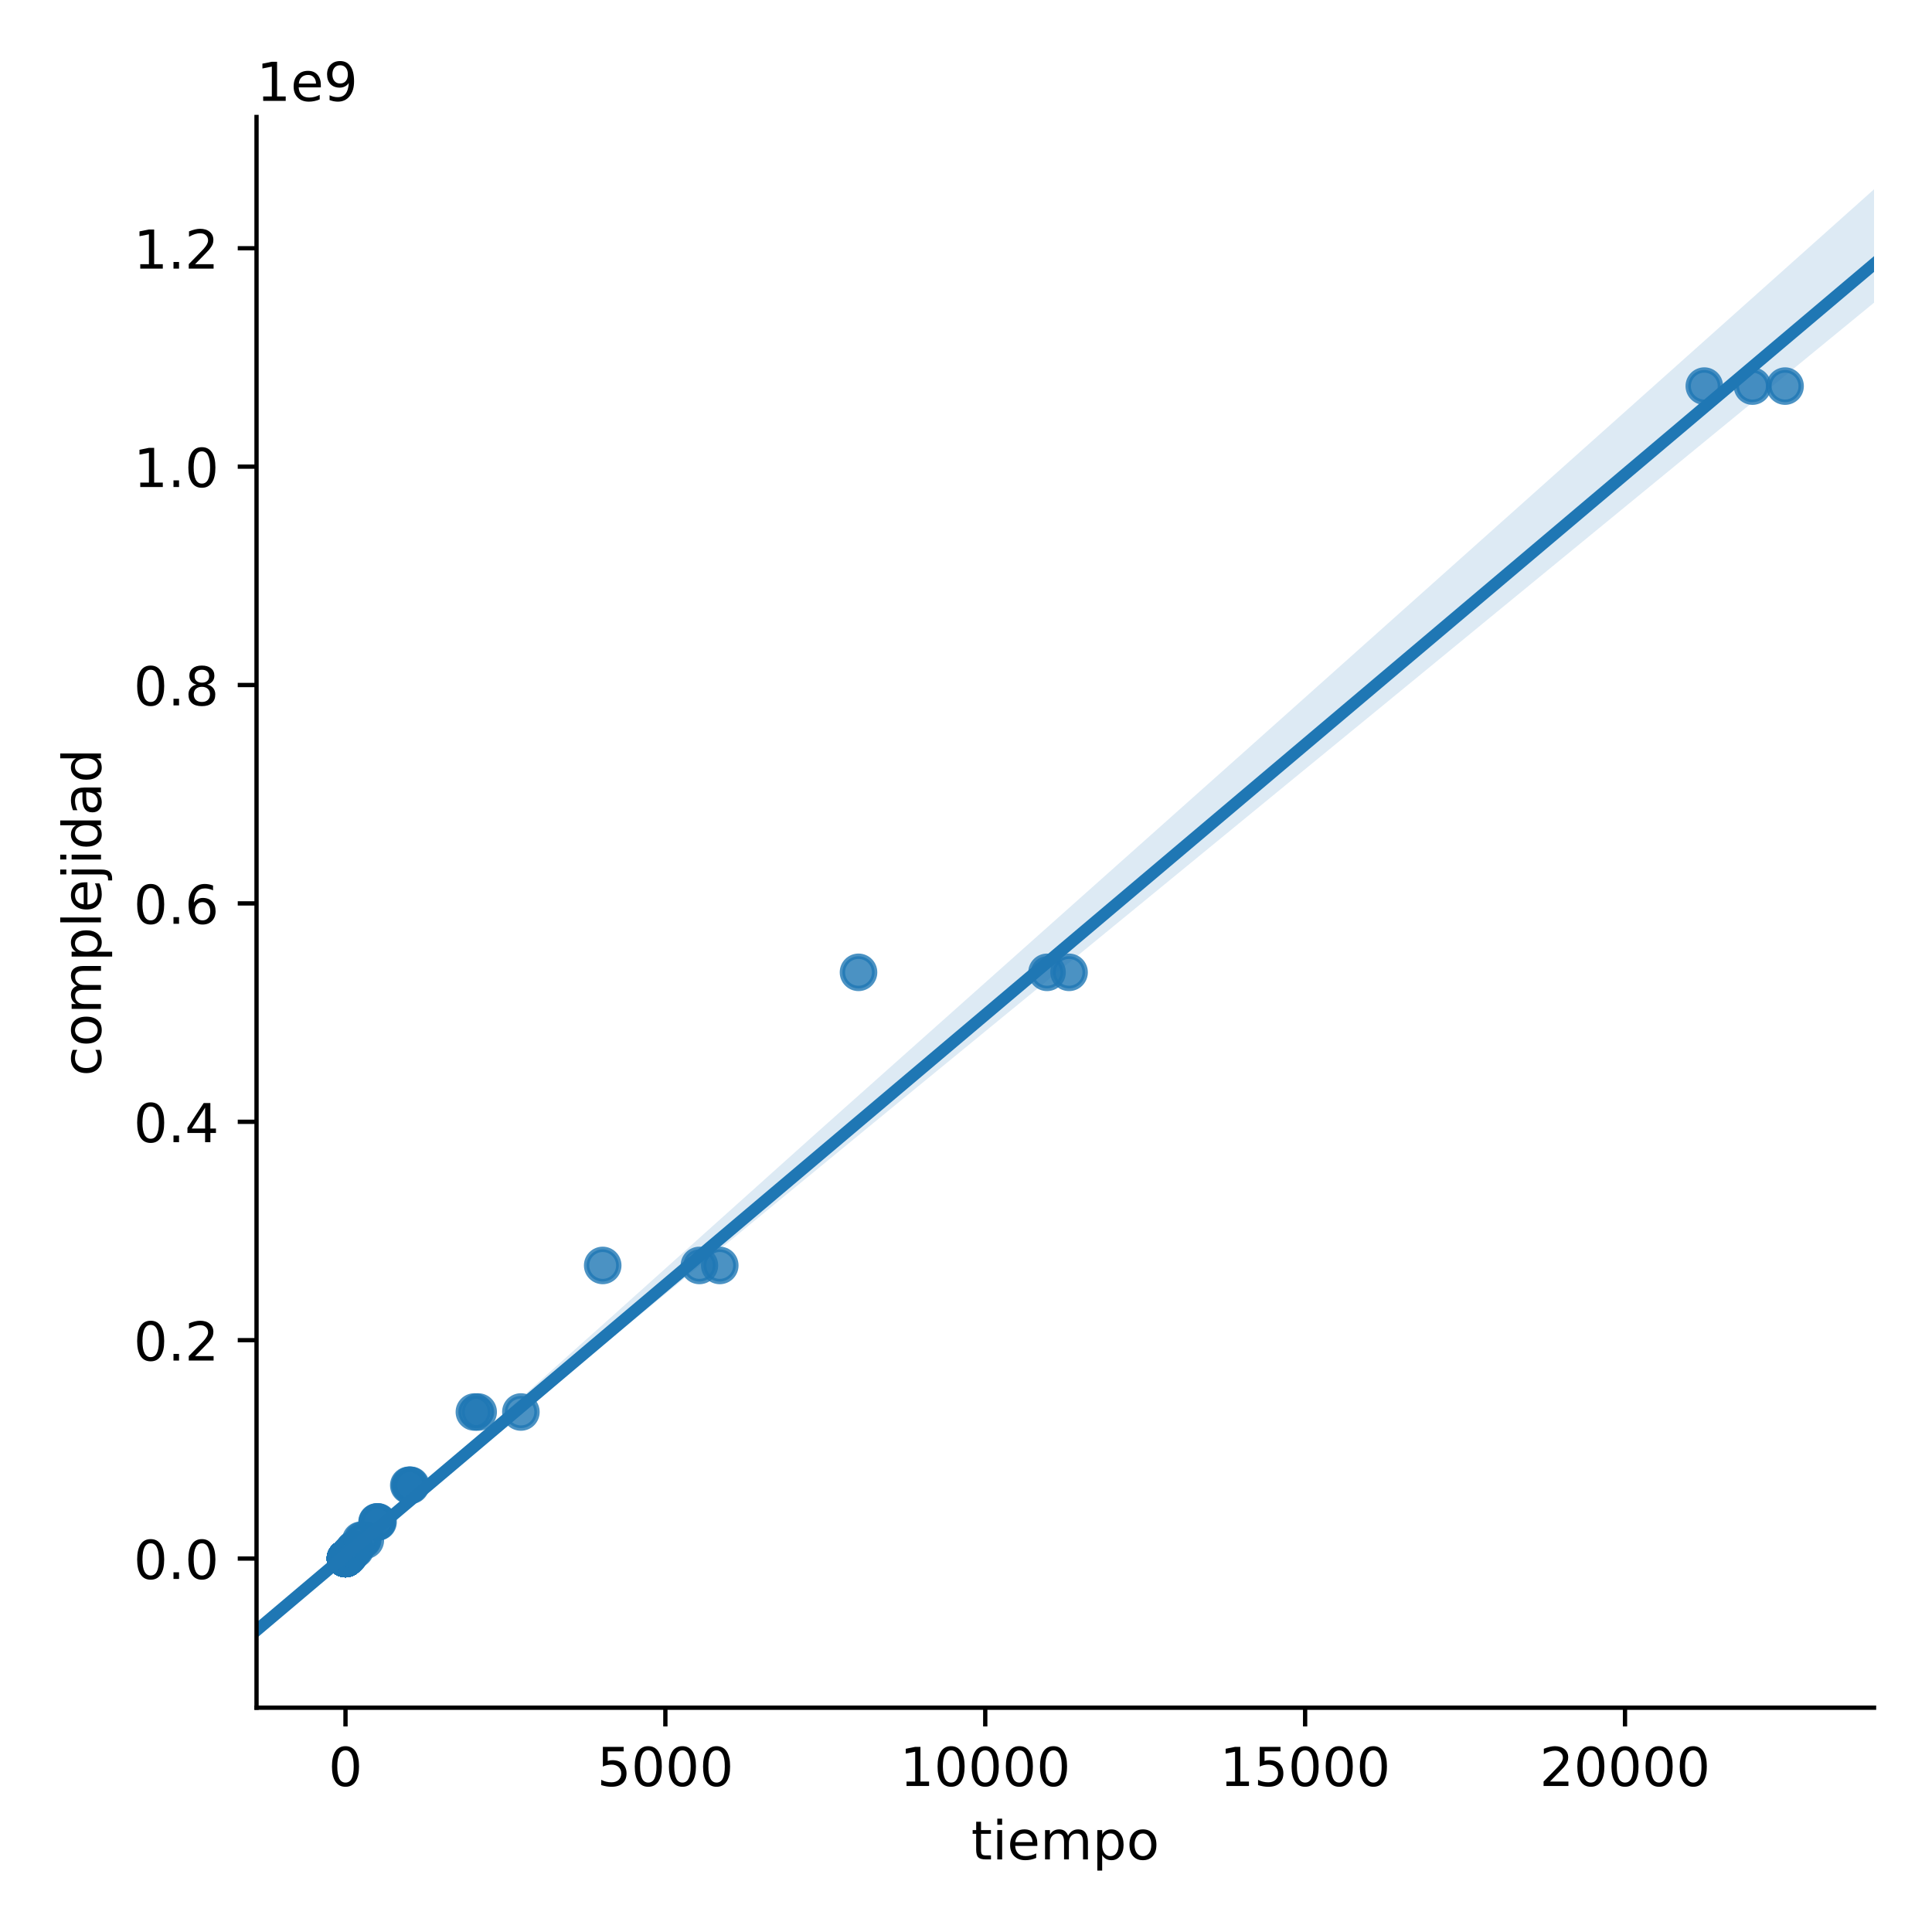 <?xml version="1.0" encoding="utf-8" standalone="no"?>
<!DOCTYPE svg PUBLIC "-//W3C//DTD SVG 1.1//EN"
  "http://www.w3.org/Graphics/SVG/1.1/DTD/svg11.dtd">
<!-- Created with matplotlib (https://matplotlib.org/) -->
<svg height="360pt" version="1.1" viewBox="0 0 360 360" width="360pt" xmlns="http://www.w3.org/2000/svg" xmlns:xlink="http://www.w3.org/1999/xlink">
 <defs>
  <style type="text/css">
*{stroke-linecap:butt;stroke-linejoin:round;white-space:pre;}
  </style>
 </defs>
 <g id="figure_1">
  <g id="patch_1">
   <path d="M 0 360 
L 360 360 
L 360 0 
L 0 0 
z
" style="fill:#ffffff;"/>
  </g>
  <g id="axes_1">
   <g id="patch_2">
    <path d="M 47.8 318.2 
L 349.2 318.2 
L 349.2 21.8 
L 47.8 21.8 
z
" style="fill:#ffffff;"/>
   </g>
   <g id="PathCollection_1">
    <defs>
     <path d="M 0 3 
C 0.796 3 1.559 2.684 2.121 2.121 
C 2.684 1.559 3 0.796 3 0 
C 3 -0.796 2.684 -1.559 2.121 -2.121 
C 1.559 -2.684 0.796 -3 0 -3 
C -0.796 -3 -1.559 -2.684 -2.121 -2.121 
C -2.684 -1.559 -3 -0.796 -3 0 
C -3 0.796 -2.684 1.559 -2.121 2.121 
C -1.559 2.684 -0.796 3 0 3 
z
" id="mc6c839e5ef" style="stroke:#1f77b4;stroke-opacity:0.8;"/>
    </defs>
    <g clip-path="url(#p8200c752c1)">
     <use style="fill:#1f77b4;fill-opacity:0.8;stroke:#1f77b4;stroke-opacity:0.8;" x="64.378" xlink:href="#mc6c839e5ef" y="290.415"/>
     <use style="fill:#1f77b4;fill-opacity:0.8;stroke:#1f77b4;stroke-opacity:0.8;" x="64.378" xlink:href="#mc6c839e5ef" y="290.415"/>
     <use style="fill:#1f77b4;fill-opacity:0.8;stroke:#1f77b4;stroke-opacity:0.8;" x="64.378" xlink:href="#mc6c839e5ef" y="290.415"/>
     <use style="fill:#1f77b4;fill-opacity:0.8;stroke:#1f77b4;stroke-opacity:0.8;" x="64.378" xlink:href="#mc6c839e5ef" y="290.415"/>
     <use style="fill:#1f77b4;fill-opacity:0.8;stroke:#1f77b4;stroke-opacity:0.8;" x="64.378" xlink:href="#mc6c839e5ef" y="290.415"/>
     <use style="fill:#1f77b4;fill-opacity:0.8;stroke:#1f77b4;stroke-opacity:0.8;" x="64.378" xlink:href="#mc6c839e5ef" y="290.415"/>
     <use style="fill:#1f77b4;fill-opacity:0.8;stroke:#1f77b4;stroke-opacity:0.8;" x="64.378" xlink:href="#mc6c839e5ef" y="290.415"/>
     <use style="fill:#1f77b4;fill-opacity:0.8;stroke:#1f77b4;stroke-opacity:0.8;" x="64.378" xlink:href="#mc6c839e5ef" y="290.415"/>
     <use style="fill:#1f77b4;fill-opacity:0.8;stroke:#1f77b4;stroke-opacity:0.8;" x="64.378" xlink:href="#mc6c839e5ef" y="290.415"/>
     <use style="fill:#1f77b4;fill-opacity:0.8;stroke:#1f77b4;stroke-opacity:0.8;" x="64.378" xlink:href="#mc6c839e5ef" y="290.415"/>
     <use style="fill:#1f77b4;fill-opacity:0.8;stroke:#1f77b4;stroke-opacity:0.8;" x="64.379" xlink:href="#mc6c839e5ef" y="290.415"/>
     <use style="fill:#1f77b4;fill-opacity:0.8;stroke:#1f77b4;stroke-opacity:0.8;" x="64.379" xlink:href="#mc6c839e5ef" y="290.414"/>
     <use style="fill:#1f77b4;fill-opacity:0.8;stroke:#1f77b4;stroke-opacity:0.8;" x="64.381" xlink:href="#mc6c839e5ef" y="290.414"/>
     <use style="fill:#1f77b4;fill-opacity:0.8;stroke:#1f77b4;stroke-opacity:0.8;" x="64.384" xlink:href="#mc6c839e5ef" y="290.412"/>
     <use style="fill:#1f77b4;fill-opacity:0.8;stroke:#1f77b4;stroke-opacity:0.8;" x="64.391" xlink:href="#mc6c839e5ef" y="290.409"/>
     <use style="fill:#1f77b4;fill-opacity:0.8;stroke:#1f77b4;stroke-opacity:0.8;" x="64.399" xlink:href="#mc6c839e5ef" y="290.402"/>
     <use style="fill:#1f77b4;fill-opacity:0.8;stroke:#1f77b4;stroke-opacity:0.8;" x="64.422" xlink:href="#mc6c839e5ef" y="290.389"/>
     <use style="fill:#1f77b4;fill-opacity:0.8;stroke:#1f77b4;stroke-opacity:0.8;" x="64.46" xlink:href="#mc6c839e5ef" y="290.362"/>
     <use style="fill:#1f77b4;fill-opacity:0.8;stroke:#1f77b4;stroke-opacity:0.8;" x="64.531" xlink:href="#mc6c839e5ef" y="290.309"/>
     <use style="fill:#1f77b4;fill-opacity:0.8;stroke:#1f77b4;stroke-opacity:0.8;" x="64.642" xlink:href="#mc6c839e5ef" y="290.202"/>
     <use style="fill:#1f77b4;fill-opacity:0.8;stroke:#1f77b4;stroke-opacity:0.8;" x="64.859" xlink:href="#mc6c839e5ef" y="289.989"/>
     <use style="fill:#1f77b4;fill-opacity:0.8;stroke:#1f77b4;stroke-opacity:0.8;" x="65.292" xlink:href="#mc6c839e5ef" y="289.562"/>
     <use style="fill:#1f77b4;fill-opacity:0.8;stroke:#1f77b4;stroke-opacity:0.8;" x="66.208" xlink:href="#mc6c839e5ef" y="288.708"/>
     <use style="fill:#1f77b4;fill-opacity:0.8;stroke:#1f77b4;stroke-opacity:0.8;" x="68.076" xlink:href="#mc6c839e5ef" y="287.002"/>
     <use style="fill:#1f77b4;fill-opacity:0.8;stroke:#1f77b4;stroke-opacity:0.8;" x="70.252" xlink:href="#mc6c839e5ef" y="283.588"/>
     <use style="fill:#1f77b4;fill-opacity:0.8;stroke:#1f77b4;stroke-opacity:0.8;" x="76.372" xlink:href="#mc6c839e5ef" y="276.761"/>
     <use style="fill:#1f77b4;fill-opacity:0.8;stroke:#1f77b4;stroke-opacity:0.8;" x="89.1" xlink:href="#mc6c839e5ef" y="263.106"/>
     <use style="fill:#1f77b4;fill-opacity:0.8;stroke:#1f77b4;stroke-opacity:0.8;" x="134.117" xlink:href="#mc6c839e5ef" y="235.798"/>
     <use style="fill:#1f77b4;fill-opacity:0.8;stroke:#1f77b4;stroke-opacity:0.8;" x="199.205" xlink:href="#mc6c839e5ef" y="181.18"/>
     <use style="fill:#1f77b4;fill-opacity:0.8;stroke:#1f77b4;stroke-opacity:0.8;" x="326.552" xlink:href="#mc6c839e5ef" y="71.945"/>
     <use style="fill:#1f77b4;fill-opacity:0.8;stroke:#1f77b4;stroke-opacity:0.8;" x="64.378" xlink:href="#mc6c839e5ef" y="290.415"/>
     <use style="fill:#1f77b4;fill-opacity:0.8;stroke:#1f77b4;stroke-opacity:0.8;" x="64.378" xlink:href="#mc6c839e5ef" y="290.415"/>
     <use style="fill:#1f77b4;fill-opacity:0.8;stroke:#1f77b4;stroke-opacity:0.8;" x="64.378" xlink:href="#mc6c839e5ef" y="290.415"/>
     <use style="fill:#1f77b4;fill-opacity:0.8;stroke:#1f77b4;stroke-opacity:0.8;" x="64.378" xlink:href="#mc6c839e5ef" y="290.415"/>
     <use style="fill:#1f77b4;fill-opacity:0.8;stroke:#1f77b4;stroke-opacity:0.8;" x="64.378" xlink:href="#mc6c839e5ef" y="290.415"/>
     <use style="fill:#1f77b4;fill-opacity:0.8;stroke:#1f77b4;stroke-opacity:0.8;" x="64.378" xlink:href="#mc6c839e5ef" y="290.415"/>
     <use style="fill:#1f77b4;fill-opacity:0.8;stroke:#1f77b4;stroke-opacity:0.8;" x="64.378" xlink:href="#mc6c839e5ef" y="290.415"/>
     <use style="fill:#1f77b4;fill-opacity:0.8;stroke:#1f77b4;stroke-opacity:0.8;" x="64.378" xlink:href="#mc6c839e5ef" y="290.415"/>
     <use style="fill:#1f77b4;fill-opacity:0.8;stroke:#1f77b4;stroke-opacity:0.8;" x="64.378" xlink:href="#mc6c839e5ef" y="290.415"/>
     <use style="fill:#1f77b4;fill-opacity:0.8;stroke:#1f77b4;stroke-opacity:0.8;" x="64.378" xlink:href="#mc6c839e5ef" y="290.415"/>
     <use style="fill:#1f77b4;fill-opacity:0.8;stroke:#1f77b4;stroke-opacity:0.8;" x="64.378" xlink:href="#mc6c839e5ef" y="290.415"/>
     <use style="fill:#1f77b4;fill-opacity:0.8;stroke:#1f77b4;stroke-opacity:0.8;" x="64.379" xlink:href="#mc6c839e5ef" y="290.414"/>
     <use style="fill:#1f77b4;fill-opacity:0.8;stroke:#1f77b4;stroke-opacity:0.8;" x="64.381" xlink:href="#mc6c839e5ef" y="290.414"/>
     <use style="fill:#1f77b4;fill-opacity:0.8;stroke:#1f77b4;stroke-opacity:0.8;" x="64.382" xlink:href="#mc6c839e5ef" y="290.412"/>
     <use style="fill:#1f77b4;fill-opacity:0.8;stroke:#1f77b4;stroke-opacity:0.8;" x="64.389" xlink:href="#mc6c839e5ef" y="290.409"/>
     <use style="fill:#1f77b4;fill-opacity:0.8;stroke:#1f77b4;stroke-opacity:0.8;" x="64.399" xlink:href="#mc6c839e5ef" y="290.402"/>
     <use style="fill:#1f77b4;fill-opacity:0.8;stroke:#1f77b4;stroke-opacity:0.8;" x="64.422" xlink:href="#mc6c839e5ef" y="290.389"/>
     <use style="fill:#1f77b4;fill-opacity:0.8;stroke:#1f77b4;stroke-opacity:0.8;" x="64.459" xlink:href="#mc6c839e5ef" y="290.362"/>
     <use style="fill:#1f77b4;fill-opacity:0.8;stroke:#1f77b4;stroke-opacity:0.8;" x="64.55" xlink:href="#mc6c839e5ef" y="290.309"/>
     <use style="fill:#1f77b4;fill-opacity:0.8;stroke:#1f77b4;stroke-opacity:0.8;" x="64.631" xlink:href="#mc6c839e5ef" y="290.202"/>
     <use style="fill:#1f77b4;fill-opacity:0.8;stroke:#1f77b4;stroke-opacity:0.8;" x="64.932" xlink:href="#mc6c839e5ef" y="289.989"/>
     <use style="fill:#1f77b4;fill-opacity:0.8;stroke:#1f77b4;stroke-opacity:0.8;" x="65.243" xlink:href="#mc6c839e5ef" y="289.562"/>
     <use style="fill:#1f77b4;fill-opacity:0.8;stroke:#1f77b4;stroke-opacity:0.8;" x="65.944" xlink:href="#mc6c839e5ef" y="288.708"/>
     <use style="fill:#1f77b4;fill-opacity:0.8;stroke:#1f77b4;stroke-opacity:0.8;" x="67.22" xlink:href="#mc6c839e5ef" y="287.002"/>
     <use style="fill:#1f77b4;fill-opacity:0.8;stroke:#1f77b4;stroke-opacity:0.8;" x="70.308" xlink:href="#mc6c839e5ef" y="283.588"/>
     <use style="fill:#1f77b4;fill-opacity:0.8;stroke:#1f77b4;stroke-opacity:0.8;" x="76.538" xlink:href="#mc6c839e5ef" y="276.761"/>
     <use style="fill:#1f77b4;fill-opacity:0.8;stroke:#1f77b4;stroke-opacity:0.8;" x="97.061" xlink:href="#mc6c839e5ef" y="263.106"/>
     <use style="fill:#1f77b4;fill-opacity:0.8;stroke:#1f77b4;stroke-opacity:0.8;" x="130.324" xlink:href="#mc6c839e5ef" y="235.798"/>
     <use style="fill:#1f77b4;fill-opacity:0.8;stroke:#1f77b4;stroke-opacity:0.8;" x="195.1" xlink:href="#mc6c839e5ef" y="181.18"/>
     <use style="fill:#1f77b4;fill-opacity:0.8;stroke:#1f77b4;stroke-opacity:0.8;" x="332.622" xlink:href="#mc6c839e5ef" y="71.945"/>
     <use style="fill:#1f77b4;fill-opacity:0.8;stroke:#1f77b4;stroke-opacity:0.8;" x="64.378" xlink:href="#mc6c839e5ef" y="290.415"/>
     <use style="fill:#1f77b4;fill-opacity:0.8;stroke:#1f77b4;stroke-opacity:0.8;" x="64.378" xlink:href="#mc6c839e5ef" y="290.415"/>
     <use style="fill:#1f77b4;fill-opacity:0.8;stroke:#1f77b4;stroke-opacity:0.8;" x="64.378" xlink:href="#mc6c839e5ef" y="290.415"/>
     <use style="fill:#1f77b4;fill-opacity:0.8;stroke:#1f77b4;stroke-opacity:0.8;" x="64.378" xlink:href="#mc6c839e5ef" y="290.415"/>
     <use style="fill:#1f77b4;fill-opacity:0.8;stroke:#1f77b4;stroke-opacity:0.8;" x="64.378" xlink:href="#mc6c839e5ef" y="290.415"/>
     <use style="fill:#1f77b4;fill-opacity:0.8;stroke:#1f77b4;stroke-opacity:0.8;" x="64.378" xlink:href="#mc6c839e5ef" y="290.415"/>
     <use style="fill:#1f77b4;fill-opacity:0.8;stroke:#1f77b4;stroke-opacity:0.8;" x="64.378" xlink:href="#mc6c839e5ef" y="290.415"/>
     <use style="fill:#1f77b4;fill-opacity:0.8;stroke:#1f77b4;stroke-opacity:0.8;" x="64.378" xlink:href="#mc6c839e5ef" y="290.415"/>
     <use style="fill:#1f77b4;fill-opacity:0.8;stroke:#1f77b4;stroke-opacity:0.8;" x="64.378" xlink:href="#mc6c839e5ef" y="290.415"/>
     <use style="fill:#1f77b4;fill-opacity:0.8;stroke:#1f77b4;stroke-opacity:0.8;" x="64.378" xlink:href="#mc6c839e5ef" y="290.415"/>
     <use style="fill:#1f77b4;fill-opacity:0.8;stroke:#1f77b4;stroke-opacity:0.8;" x="64.378" xlink:href="#mc6c839e5ef" y="290.415"/>
     <use style="fill:#1f77b4;fill-opacity:0.8;stroke:#1f77b4;stroke-opacity:0.8;" x="64.379" xlink:href="#mc6c839e5ef" y="290.414"/>
     <use style="fill:#1f77b4;fill-opacity:0.8;stroke:#1f77b4;stroke-opacity:0.8;" x="64.38" xlink:href="#mc6c839e5ef" y="290.414"/>
     <use style="fill:#1f77b4;fill-opacity:0.8;stroke:#1f77b4;stroke-opacity:0.8;" x="64.383" xlink:href="#mc6c839e5ef" y="290.412"/>
     <use style="fill:#1f77b4;fill-opacity:0.8;stroke:#1f77b4;stroke-opacity:0.8;" x="64.39" xlink:href="#mc6c839e5ef" y="290.409"/>
     <use style="fill:#1f77b4;fill-opacity:0.8;stroke:#1f77b4;stroke-opacity:0.8;" x="64.402" xlink:href="#mc6c839e5ef" y="290.402"/>
     <use style="fill:#1f77b4;fill-opacity:0.8;stroke:#1f77b4;stroke-opacity:0.8;" x="64.422" xlink:href="#mc6c839e5ef" y="290.389"/>
     <use style="fill:#1f77b4;fill-opacity:0.8;stroke:#1f77b4;stroke-opacity:0.8;" x="64.447" xlink:href="#mc6c839e5ef" y="290.362"/>
     <use style="fill:#1f77b4;fill-opacity:0.8;stroke:#1f77b4;stroke-opacity:0.8;" x="64.56" xlink:href="#mc6c839e5ef" y="290.309"/>
     <use style="fill:#1f77b4;fill-opacity:0.8;stroke:#1f77b4;stroke-opacity:0.8;" x="64.666" xlink:href="#mc6c839e5ef" y="290.202"/>
     <use style="fill:#1f77b4;fill-opacity:0.8;stroke:#1f77b4;stroke-opacity:0.8;" x="64.983" xlink:href="#mc6c839e5ef" y="289.989"/>
     <use style="fill:#1f77b4;fill-opacity:0.8;stroke:#1f77b4;stroke-opacity:0.8;" x="65.204" xlink:href="#mc6c839e5ef" y="289.562"/>
     <use style="fill:#1f77b4;fill-opacity:0.8;stroke:#1f77b4;stroke-opacity:0.8;" x="65.998" xlink:href="#mc6c839e5ef" y="288.708"/>
     <use style="fill:#1f77b4;fill-opacity:0.8;stroke:#1f77b4;stroke-opacity:0.8;" x="67.521" xlink:href="#mc6c839e5ef" y="287.002"/>
     <use style="fill:#1f77b4;fill-opacity:0.8;stroke:#1f77b4;stroke-opacity:0.8;" x="70.446" xlink:href="#mc6c839e5ef" y="283.588"/>
     <use style="fill:#1f77b4;fill-opacity:0.8;stroke:#1f77b4;stroke-opacity:0.8;" x="76.171" xlink:href="#mc6c839e5ef" y="276.761"/>
     <use style="fill:#1f77b4;fill-opacity:0.8;stroke:#1f77b4;stroke-opacity:0.8;" x="88.397" xlink:href="#mc6c839e5ef" y="263.106"/>
     <use style="fill:#1f77b4;fill-opacity:0.8;stroke:#1f77b4;stroke-opacity:0.8;" x="112.305" xlink:href="#mc6c839e5ef" y="235.798"/>
     <use style="fill:#1f77b4;fill-opacity:0.8;stroke:#1f77b4;stroke-opacity:0.8;" x="159.972" xlink:href="#mc6c839e5ef" y="181.18"/>
     <use style="fill:#1f77b4;fill-opacity:0.8;stroke:#1f77b4;stroke-opacity:0.8;" x="317.574" xlink:href="#mc6c839e5ef" y="71.945"/>
    </g>
   </g>
   <g id="PolyCollection_1">
    <path clip-path="url(#p8200c752c1)" d="M 47.8 303.286 
L 47.8 304.727 
L 50.844 302.033 
L 53.889 299.345 
L 56.933 296.652 
L 59.978 294.015 
L 63.022 291.391 
L 66.067 288.793 
L 69.111 286.26 
L 72.156 283.743 
L 75.2 281.221 
L 78.244 278.706 
L 81.289 276.192 
L 84.333 273.683 
L 87.378 271.172 
L 90.422 268.664 
L 93.467 266.17 
L 96.511 263.667 
L 99.556 261.152 
L 102.6 258.651 
L 105.644 256.147 
L 108.689 253.655 
L 111.733 251.164 
L 114.778 248.671 
L 117.822 246.17 
L 120.867 243.672 
L 123.911 241.168 
L 126.956 238.667 
L 130 236.169 
L 133.044 233.671 
L 136.089 231.169 
L 139.133 228.667 
L 142.178 226.163 
L 145.222 223.66 
L 148.267 221.159 
L 151.311 218.658 
L 154.356 216.157 
L 157.4 213.656 
L 160.444 211.155 
L 163.489 208.654 
L 166.533 206.153 
L 169.578 203.656 
L 172.622 201.162 
L 175.667 198.667 
L 178.711 196.172 
L 181.756 193.678 
L 184.8 191.183 
L 187.844 188.688 
L 190.889 186.193 
L 193.933 183.699 
L 196.978 181.204 
L 200.022 178.709 
L 203.067 176.215 
L 206.111 173.72 
L 209.156 171.225 
L 212.2 168.731 
L 215.244 166.236 
L 218.289 163.74 
L 221.333 161.243 
L 224.378 158.747 
L 227.422 156.251 
L 230.467 153.755 
L 233.511 151.259 
L 236.556 148.762 
L 239.6 146.266 
L 242.644 143.771 
L 245.689 141.278 
L 248.733 138.785 
L 251.778 136.291 
L 254.822 133.798 
L 257.867 131.304 
L 260.911 128.806 
L 263.956 126.308 
L 267 123.81 
L 270.044 121.312 
L 273.089 118.814 
L 276.133 116.315 
L 279.178 113.817 
L 282.222 111.319 
L 285.267 108.823 
L 288.311 106.327 
L 291.356 103.83 
L 294.4 101.334 
L 297.444 98.838 
L 300.489 96.342 
L 303.533 93.846 
L 306.578 91.349 
L 309.622 88.853 
L 312.667 86.357 
L 315.711 83.861 
L 318.756 81.364 
L 321.8 78.868 
L 324.844 76.372 
L 327.889 73.876 
L 330.933 71.38 
L 333.978 68.883 
L 337.022 66.387 
L 340.067 63.891 
L 343.111 61.395 
L 346.156 58.898 
L 349.2 56.402 
L 349.2 35.273 
L 349.2 35.273 
L 346.156 37.992 
L 343.111 40.711 
L 340.067 43.43 
L 337.022 46.149 
L 333.978 48.868 
L 330.933 51.587 
L 327.889 54.306 
L 324.844 57.025 
L 321.8 59.744 
L 318.756 62.463 
L 315.711 65.182 
L 312.667 67.901 
L 309.622 70.62 
L 306.578 73.339 
L 303.533 76.058 
L 300.489 78.777 
L 297.444 81.496 
L 294.4 84.215 
L 291.356 86.934 
L 288.311 89.653 
L 285.267 92.372 
L 282.222 95.091 
L 279.178 97.81 
L 276.133 100.529 
L 273.089 103.248 
L 270.044 105.967 
L 267 108.686 
L 263.956 111.405 
L 260.911 114.124 
L 257.867 116.843 
L 254.822 119.562 
L 251.778 122.281 
L 248.733 125 
L 245.689 127.719 
L 242.644 130.438 
L 239.6 133.157 
L 236.556 135.876 
L 233.511 138.595 
L 230.467 141.314 
L 227.422 144.027 
L 224.378 146.74 
L 221.333 149.452 
L 218.289 152.165 
L 215.244 154.878 
L 212.2 157.591 
L 209.156 160.304 
L 206.111 163.017 
L 203.067 165.73 
L 200.022 168.443 
L 196.978 171.156 
L 193.933 173.868 
L 190.889 176.581 
L 187.844 179.294 
L 184.8 182.007 
L 181.756 184.72 
L 178.711 187.433 
L 175.667 190.146 
L 172.622 192.859 
L 169.578 195.572 
L 166.533 198.284 
L 163.489 200.997 
L 160.444 203.71 
L 157.4 206.423 
L 154.356 209.136 
L 151.311 211.849 
L 148.267 214.578 
L 145.222 217.31 
L 142.178 220.041 
L 139.133 222.773 
L 136.089 225.504 
L 133.044 228.236 
L 130 230.968 
L 126.956 233.7 
L 123.911 236.432 
L 120.867 239.164 
L 117.822 241.896 
L 114.778 244.628 
L 111.733 247.359 
L 108.689 250.07 
L 105.644 252.797 
L 102.6 255.533 
L 99.556 258.272 
L 96.511 260.987 
L 93.467 263.682 
L 90.422 266.404 
L 87.378 269.081 
L 84.333 271.795 
L 81.289 274.474 
L 78.244 277.195 
L 75.2 279.892 
L 72.156 282.602 
L 69.111 285.25 
L 66.067 287.867 
L 63.022 290.474 
L 59.978 293.053 
L 56.933 295.626 
L 53.889 298.176 
L 50.844 300.722 
L 47.8 303.286 
z
" style="fill:#1f77b4;fill-opacity:0.15;"/>
   </g>
   <g id="matplotlib.axis_1">
    <g id="xtick_1">
     <g id="line2d_1">
      <defs>
       <path d="M 0 0 
L 0 3.5 
" id="ma0f076559c" style="stroke:#000000;stroke-width:0.8;"/>
      </defs>
      <g>
       <use style="stroke:#000000;stroke-width:0.8;" x="64.378" xlink:href="#ma0f076559c" y="318.2"/>
      </g>
     </g>
     <g id="text_1">
      <!-- 0 -->
      <defs>
       <path d="M 31.781 66.406 
Q 24.172 66.406 20.328 58.906 
Q 16.5 51.422 16.5 36.375 
Q 16.5 21.391 20.328 13.891 
Q 24.172 6.391 31.781 6.391 
Q 39.453 6.391 43.281 13.891 
Q 47.125 21.391 47.125 36.375 
Q 47.125 51.422 43.281 58.906 
Q 39.453 66.406 31.781 66.406 
z
M 31.781 74.219 
Q 44.047 74.219 50.516 64.516 
Q 56.984 54.828 56.984 36.375 
Q 56.984 17.969 50.516 8.266 
Q 44.047 -1.422 31.781 -1.422 
Q 19.531 -1.422 13.062 8.266 
Q 6.594 17.969 6.594 36.375 
Q 6.594 54.828 13.062 64.516 
Q 19.531 74.219 31.781 74.219 
z
" id="DejaVuSans-48"/>
      </defs>
      <g transform="translate(61.197 332.798)scale(0.1 -0.1)">
       <use xlink:href="#DejaVuSans-48"/>
      </g>
     </g>
    </g>
    <g id="xtick_2">
     <g id="line2d_2">
      <g>
       <use style="stroke:#000000;stroke-width:0.8;" x="123.982" xlink:href="#ma0f076559c" y="318.2"/>
      </g>
     </g>
     <g id="text_2">
      <!-- 5000 -->
      <defs>
       <path d="M 10.797 72.906 
L 49.516 72.906 
L 49.516 64.594 
L 19.828 64.594 
L 19.828 46.734 
Q 21.969 47.469 24.109 47.828 
Q 26.266 48.188 28.422 48.188 
Q 40.625 48.188 47.75 41.5 
Q 54.891 34.812 54.891 23.391 
Q 54.891 11.625 47.562 5.094 
Q 40.234 -1.422 26.906 -1.422 
Q 22.312 -1.422 17.547 -0.641 
Q 12.797 0.141 7.719 1.703 
L 7.719 11.625 
Q 12.109 9.234 16.797 8.062 
Q 21.484 6.891 26.703 6.891 
Q 35.156 6.891 40.078 11.328 
Q 45.016 15.766 45.016 23.391 
Q 45.016 31 40.078 35.438 
Q 35.156 39.891 26.703 39.891 
Q 22.75 39.891 18.812 39.016 
Q 14.891 38.141 10.797 36.281 
z
" id="DejaVuSans-53"/>
      </defs>
      <g transform="translate(111.257 332.798)scale(0.1 -0.1)">
       <use xlink:href="#DejaVuSans-53"/>
       <use x="63.623" xlink:href="#DejaVuSans-48"/>
       <use x="127.246" xlink:href="#DejaVuSans-48"/>
       <use x="190.869" xlink:href="#DejaVuSans-48"/>
      </g>
     </g>
    </g>
    <g id="xtick_3">
     <g id="line2d_3">
      <g>
       <use style="stroke:#000000;stroke-width:0.8;" x="183.587" xlink:href="#ma0f076559c" y="318.2"/>
      </g>
     </g>
     <g id="text_3">
      <!-- 10000 -->
      <defs>
       <path d="M 12.406 8.297 
L 28.516 8.297 
L 28.516 63.922 
L 10.984 60.406 
L 10.984 69.391 
L 28.422 72.906 
L 38.281 72.906 
L 38.281 8.297 
L 54.391 8.297 
L 54.391 0 
L 12.406 0 
z
" id="DejaVuSans-49"/>
      </defs>
      <g transform="translate(167.681 332.798)scale(0.1 -0.1)">
       <use xlink:href="#DejaVuSans-49"/>
       <use x="63.623" xlink:href="#DejaVuSans-48"/>
       <use x="127.246" xlink:href="#DejaVuSans-48"/>
       <use x="190.869" xlink:href="#DejaVuSans-48"/>
       <use x="254.492" xlink:href="#DejaVuSans-48"/>
      </g>
     </g>
    </g>
    <g id="xtick_4">
     <g id="line2d_4">
      <g>
       <use style="stroke:#000000;stroke-width:0.8;" x="243.191" xlink:href="#ma0f076559c" y="318.2"/>
      </g>
     </g>
     <g id="text_4">
      <!-- 15000 -->
      <g transform="translate(227.285 332.798)scale(0.1 -0.1)">
       <use xlink:href="#DejaVuSans-49"/>
       <use x="63.623" xlink:href="#DejaVuSans-53"/>
       <use x="127.246" xlink:href="#DejaVuSans-48"/>
       <use x="190.869" xlink:href="#DejaVuSans-48"/>
       <use x="254.492" xlink:href="#DejaVuSans-48"/>
      </g>
     </g>
    </g>
    <g id="xtick_5">
     <g id="line2d_5">
      <g>
       <use style="stroke:#000000;stroke-width:0.8;" x="302.796" xlink:href="#ma0f076559c" y="318.2"/>
      </g>
     </g>
     <g id="text_5">
      <!-- 20000 -->
      <defs>
       <path d="M 19.188 8.297 
L 53.609 8.297 
L 53.609 0 
L 7.328 0 
L 7.328 8.297 
Q 12.938 14.109 22.625 23.891 
Q 32.328 33.688 34.812 36.531 
Q 39.547 41.844 41.422 45.531 
Q 43.312 49.219 43.312 52.781 
Q 43.312 58.594 39.234 62.25 
Q 35.156 65.922 28.609 65.922 
Q 23.969 65.922 18.812 64.312 
Q 13.672 62.703 7.812 59.422 
L 7.812 69.391 
Q 13.766 71.781 18.938 73 
Q 24.125 74.219 28.422 74.219 
Q 39.75 74.219 46.484 68.547 
Q 53.219 62.891 53.219 53.422 
Q 53.219 48.922 51.531 44.891 
Q 49.859 40.875 45.406 35.406 
Q 44.188 33.984 37.641 27.219 
Q 31.109 20.453 19.188 8.297 
z
" id="DejaVuSans-50"/>
      </defs>
      <g transform="translate(286.89 332.798)scale(0.1 -0.1)">
       <use xlink:href="#DejaVuSans-50"/>
       <use x="63.623" xlink:href="#DejaVuSans-48"/>
       <use x="127.246" xlink:href="#DejaVuSans-48"/>
       <use x="190.869" xlink:href="#DejaVuSans-48"/>
       <use x="254.492" xlink:href="#DejaVuSans-48"/>
      </g>
     </g>
    </g>
    <g id="text_6">
     <!-- tiempo -->
     <defs>
      <path d="M 18.312 70.219 
L 18.312 54.688 
L 36.812 54.688 
L 36.812 47.703 
L 18.312 47.703 
L 18.312 18.016 
Q 18.312 11.328 20.141 9.422 
Q 21.969 7.516 27.594 7.516 
L 36.812 7.516 
L 36.812 0 
L 27.594 0 
Q 17.188 0 13.234 3.875 
Q 9.281 7.766 9.281 18.016 
L 9.281 47.703 
L 2.688 47.703 
L 2.688 54.688 
L 9.281 54.688 
L 9.281 70.219 
z
" id="DejaVuSans-116"/>
      <path d="M 9.422 54.688 
L 18.406 54.688 
L 18.406 0 
L 9.422 0 
z
M 9.422 75.984 
L 18.406 75.984 
L 18.406 64.594 
L 9.422 64.594 
z
" id="DejaVuSans-105"/>
      <path d="M 56.203 29.594 
L 56.203 25.203 
L 14.891 25.203 
Q 15.484 15.922 20.484 11.062 
Q 25.484 6.203 34.422 6.203 
Q 39.594 6.203 44.453 7.469 
Q 49.312 8.734 54.109 11.281 
L 54.109 2.781 
Q 49.266 0.734 44.188 -0.344 
Q 39.109 -1.422 33.891 -1.422 
Q 20.797 -1.422 13.156 6.188 
Q 5.516 13.812 5.516 26.812 
Q 5.516 40.234 12.766 48.109 
Q 20.016 56 32.328 56 
Q 43.359 56 49.781 48.891 
Q 56.203 41.797 56.203 29.594 
z
M 47.219 32.234 
Q 47.125 39.594 43.094 43.984 
Q 39.062 48.391 32.422 48.391 
Q 24.906 48.391 20.391 44.141 
Q 15.875 39.891 15.188 32.172 
z
" id="DejaVuSans-101"/>
      <path d="M 52 44.188 
Q 55.375 50.25 60.062 53.125 
Q 64.75 56 71.094 56 
Q 79.641 56 84.281 50.016 
Q 88.922 44.047 88.922 33.016 
L 88.922 0 
L 79.891 0 
L 79.891 32.719 
Q 79.891 40.578 77.094 44.375 
Q 74.312 48.188 68.609 48.188 
Q 61.625 48.188 57.562 43.547 
Q 53.516 38.922 53.516 30.906 
L 53.516 0 
L 44.484 0 
L 44.484 32.719 
Q 44.484 40.625 41.703 44.406 
Q 38.922 48.188 33.109 48.188 
Q 26.219 48.188 22.156 43.531 
Q 18.109 38.875 18.109 30.906 
L 18.109 0 
L 9.078 0 
L 9.078 54.688 
L 18.109 54.688 
L 18.109 46.188 
Q 21.188 51.219 25.484 53.609 
Q 29.781 56 35.688 56 
Q 41.656 56 45.828 52.969 
Q 50 49.953 52 44.188 
z
" id="DejaVuSans-109"/>
      <path d="M 18.109 8.203 
L 18.109 -20.797 
L 9.078 -20.797 
L 9.078 54.688 
L 18.109 54.688 
L 18.109 46.391 
Q 20.953 51.266 25.266 53.625 
Q 29.594 56 35.594 56 
Q 45.562 56 51.781 48.094 
Q 58.016 40.188 58.016 27.297 
Q 58.016 14.406 51.781 6.484 
Q 45.562 -1.422 35.594 -1.422 
Q 29.594 -1.422 25.266 0.953 
Q 20.953 3.328 18.109 8.203 
z
M 48.688 27.297 
Q 48.688 37.203 44.609 42.844 
Q 40.531 48.484 33.406 48.484 
Q 26.266 48.484 22.188 42.844 
Q 18.109 37.203 18.109 27.297 
Q 18.109 17.391 22.188 11.75 
Q 26.266 6.109 33.406 6.109 
Q 40.531 6.109 44.609 11.75 
Q 48.688 17.391 48.688 27.297 
z
" id="DejaVuSans-112"/>
      <path d="M 30.609 48.391 
Q 23.391 48.391 19.188 42.75 
Q 14.984 37.109 14.984 27.297 
Q 14.984 17.484 19.156 11.844 
Q 23.344 6.203 30.609 6.203 
Q 37.797 6.203 41.984 11.859 
Q 46.188 17.531 46.188 27.297 
Q 46.188 37.016 41.984 42.703 
Q 37.797 48.391 30.609 48.391 
z
M 30.609 56 
Q 42.328 56 49.016 48.375 
Q 55.719 40.766 55.719 27.297 
Q 55.719 13.875 49.016 6.219 
Q 42.328 -1.422 30.609 -1.422 
Q 18.844 -1.422 12.172 6.219 
Q 5.516 13.875 5.516 27.297 
Q 5.516 40.766 12.172 48.375 
Q 18.844 56 30.609 56 
z
" id="DejaVuSans-111"/>
     </defs>
     <g transform="translate(180.97 346.477)scale(0.1 -0.1)">
      <use xlink:href="#DejaVuSans-116"/>
      <use x="39.209" xlink:href="#DejaVuSans-105"/>
      <use x="66.992" xlink:href="#DejaVuSans-101"/>
      <use x="128.516" xlink:href="#DejaVuSans-109"/>
      <use x="225.928" xlink:href="#DejaVuSans-112"/>
      <use x="289.404" xlink:href="#DejaVuSans-111"/>
     </g>
    </g>
   </g>
   <g id="matplotlib.axis_2">
    <g id="ytick_1">
     <g id="line2d_6">
      <defs>
       <path d="M 0 0 
L -3.5 0 
" id="m514856e405" style="stroke:#000000;stroke-width:0.8;"/>
      </defs>
      <g>
       <use style="stroke:#000000;stroke-width:0.8;" x="47.8" xlink:href="#m514856e405" y="290.415"/>
      </g>
     </g>
     <g id="text_7">
      <!-- 0.0 -->
      <defs>
       <path d="M 10.688 12.406 
L 21 12.406 
L 21 0 
L 10.688 0 
z
" id="DejaVuSans-46"/>
      </defs>
      <g transform="translate(24.897 294.214)scale(0.1 -0.1)">
       <use xlink:href="#DejaVuSans-48"/>
       <use x="63.623" xlink:href="#DejaVuSans-46"/>
       <use x="95.41" xlink:href="#DejaVuSans-48"/>
      </g>
     </g>
    </g>
    <g id="ytick_2">
     <g id="line2d_7">
      <g>
       <use style="stroke:#000000;stroke-width:0.8;" x="47.8" xlink:href="#m514856e405" y="249.722"/>
      </g>
     </g>
     <g id="text_8">
      <!-- 0.2 -->
      <g transform="translate(24.897 253.521)scale(0.1 -0.1)">
       <use xlink:href="#DejaVuSans-48"/>
       <use x="63.623" xlink:href="#DejaVuSans-46"/>
       <use x="95.41" xlink:href="#DejaVuSans-50"/>
      </g>
     </g>
    </g>
    <g id="ytick_3">
     <g id="line2d_8">
      <g>
       <use style="stroke:#000000;stroke-width:0.8;" x="47.8" xlink:href="#m514856e405" y="209.029"/>
      </g>
     </g>
     <g id="text_9">
      <!-- 0.4 -->
      <defs>
       <path d="M 37.797 64.312 
L 12.891 25.391 
L 37.797 25.391 
z
M 35.203 72.906 
L 47.609 72.906 
L 47.609 25.391 
L 58.016 25.391 
L 58.016 17.188 
L 47.609 17.188 
L 47.609 0 
L 37.797 0 
L 37.797 17.188 
L 4.891 17.188 
L 4.891 26.703 
z
" id="DejaVuSans-52"/>
      </defs>
      <g transform="translate(24.897 212.828)scale(0.1 -0.1)">
       <use xlink:href="#DejaVuSans-48"/>
       <use x="63.623" xlink:href="#DejaVuSans-46"/>
       <use x="95.41" xlink:href="#DejaVuSans-52"/>
      </g>
     </g>
    </g>
    <g id="ytick_4">
     <g id="line2d_9">
      <g>
       <use style="stroke:#000000;stroke-width:0.8;" x="47.8" xlink:href="#m514856e405" y="168.335"/>
      </g>
     </g>
     <g id="text_10">
      <!-- 0.6 -->
      <defs>
       <path d="M 33.016 40.375 
Q 26.375 40.375 22.484 35.828 
Q 18.609 31.297 18.609 23.391 
Q 18.609 15.531 22.484 10.953 
Q 26.375 6.391 33.016 6.391 
Q 39.656 6.391 43.531 10.953 
Q 47.406 15.531 47.406 23.391 
Q 47.406 31.297 43.531 35.828 
Q 39.656 40.375 33.016 40.375 
z
M 52.594 71.297 
L 52.594 62.312 
Q 48.875 64.062 45.094 64.984 
Q 41.312 65.922 37.594 65.922 
Q 27.828 65.922 22.672 59.328 
Q 17.531 52.734 16.797 39.406 
Q 19.672 43.656 24.016 45.922 
Q 28.375 48.188 33.594 48.188 
Q 44.578 48.188 50.953 41.516 
Q 57.328 34.859 57.328 23.391 
Q 57.328 12.156 50.688 5.359 
Q 44.047 -1.422 33.016 -1.422 
Q 20.359 -1.422 13.672 8.266 
Q 6.984 17.969 6.984 36.375 
Q 6.984 53.656 15.188 63.938 
Q 23.391 74.219 37.203 74.219 
Q 40.922 74.219 44.703 73.484 
Q 48.484 72.75 52.594 71.297 
z
" id="DejaVuSans-54"/>
      </defs>
      <g transform="translate(24.897 172.134)scale(0.1 -0.1)">
       <use xlink:href="#DejaVuSans-48"/>
       <use x="63.623" xlink:href="#DejaVuSans-46"/>
       <use x="95.41" xlink:href="#DejaVuSans-54"/>
      </g>
     </g>
    </g>
    <g id="ytick_5">
     <g id="line2d_10">
      <g>
       <use style="stroke:#000000;stroke-width:0.8;" x="47.8" xlink:href="#m514856e405" y="127.642"/>
      </g>
     </g>
     <g id="text_11">
      <!-- 0.8 -->
      <defs>
       <path d="M 31.781 34.625 
Q 24.75 34.625 20.719 30.859 
Q 16.703 27.094 16.703 20.516 
Q 16.703 13.922 20.719 10.156 
Q 24.75 6.391 31.781 6.391 
Q 38.812 6.391 42.859 10.172 
Q 46.922 13.969 46.922 20.516 
Q 46.922 27.094 42.891 30.859 
Q 38.875 34.625 31.781 34.625 
z
M 21.922 38.812 
Q 15.578 40.375 12.031 44.719 
Q 8.5 49.078 8.5 55.328 
Q 8.5 64.062 14.719 69.141 
Q 20.953 74.219 31.781 74.219 
Q 42.672 74.219 48.875 69.141 
Q 55.078 64.062 55.078 55.328 
Q 55.078 49.078 51.531 44.719 
Q 48 40.375 41.703 38.812 
Q 48.828 37.156 52.797 32.312 
Q 56.781 27.484 56.781 20.516 
Q 56.781 9.906 50.312 4.234 
Q 43.844 -1.422 31.781 -1.422 
Q 19.734 -1.422 13.25 4.234 
Q 6.781 9.906 6.781 20.516 
Q 6.781 27.484 10.781 32.312 
Q 14.797 37.156 21.922 38.812 
z
M 18.312 54.391 
Q 18.312 48.734 21.844 45.562 
Q 25.391 42.391 31.781 42.391 
Q 38.141 42.391 41.719 45.562 
Q 45.312 48.734 45.312 54.391 
Q 45.312 60.062 41.719 63.234 
Q 38.141 66.406 31.781 66.406 
Q 25.391 66.406 21.844 63.234 
Q 18.312 60.062 18.312 54.391 
z
" id="DejaVuSans-56"/>
      </defs>
      <g transform="translate(24.897 131.441)scale(0.1 -0.1)">
       <use xlink:href="#DejaVuSans-48"/>
       <use x="63.623" xlink:href="#DejaVuSans-46"/>
       <use x="95.41" xlink:href="#DejaVuSans-56"/>
      </g>
     </g>
    </g>
    <g id="ytick_6">
     <g id="line2d_11">
      <g>
       <use style="stroke:#000000;stroke-width:0.8;" x="47.8" xlink:href="#m514856e405" y="86.949"/>
      </g>
     </g>
     <g id="text_12">
      <!-- 1.0 -->
      <g transform="translate(24.897 90.748)scale(0.1 -0.1)">
       <use xlink:href="#DejaVuSans-49"/>
       <use x="63.623" xlink:href="#DejaVuSans-46"/>
       <use x="95.41" xlink:href="#DejaVuSans-48"/>
      </g>
     </g>
    </g>
    <g id="ytick_7">
     <g id="line2d_12">
      <g>
       <use style="stroke:#000000;stroke-width:0.8;" x="47.8" xlink:href="#m514856e405" y="46.255"/>
      </g>
     </g>
     <g id="text_13">
      <!-- 1.2 -->
      <g transform="translate(24.897 50.054)scale(0.1 -0.1)">
       <use xlink:href="#DejaVuSans-49"/>
       <use x="63.623" xlink:href="#DejaVuSans-46"/>
       <use x="95.41" xlink:href="#DejaVuSans-50"/>
      </g>
     </g>
    </g>
    <g id="text_14">
     <!-- complejidad -->
     <defs>
      <path d="M 48.781 52.594 
L 48.781 44.188 
Q 44.969 46.297 41.141 47.344 
Q 37.312 48.391 33.406 48.391 
Q 24.656 48.391 19.812 42.844 
Q 14.984 37.312 14.984 27.297 
Q 14.984 17.281 19.812 11.734 
Q 24.656 6.203 33.406 6.203 
Q 37.312 6.203 41.141 7.25 
Q 44.969 8.297 48.781 10.406 
L 48.781 2.094 
Q 45.016 0.344 40.984 -0.531 
Q 36.969 -1.422 32.422 -1.422 
Q 20.062 -1.422 12.781 6.344 
Q 5.516 14.109 5.516 27.297 
Q 5.516 40.672 12.859 48.328 
Q 20.219 56 33.016 56 
Q 37.156 56 41.109 55.141 
Q 45.062 54.297 48.781 52.594 
z
" id="DejaVuSans-99"/>
      <path d="M 9.422 75.984 
L 18.406 75.984 
L 18.406 0 
L 9.422 0 
z
" id="DejaVuSans-108"/>
      <path d="M 9.422 54.688 
L 18.406 54.688 
L 18.406 -0.984 
Q 18.406 -11.422 14.422 -16.109 
Q 10.453 -20.797 1.609 -20.797 
L -1.812 -20.797 
L -1.812 -13.188 
L 0.594 -13.188 
Q 5.719 -13.188 7.562 -10.812 
Q 9.422 -8.453 9.422 -0.984 
z
M 9.422 75.984 
L 18.406 75.984 
L 18.406 64.594 
L 9.422 64.594 
z
" id="DejaVuSans-106"/>
      <path d="M 45.406 46.391 
L 45.406 75.984 
L 54.391 75.984 
L 54.391 0 
L 45.406 0 
L 45.406 8.203 
Q 42.578 3.328 38.25 0.953 
Q 33.938 -1.422 27.875 -1.422 
Q 17.969 -1.422 11.734 6.484 
Q 5.516 14.406 5.516 27.297 
Q 5.516 40.188 11.734 48.094 
Q 17.969 56 27.875 56 
Q 33.938 56 38.25 53.625 
Q 42.578 51.266 45.406 46.391 
z
M 14.797 27.297 
Q 14.797 17.391 18.875 11.75 
Q 22.953 6.109 30.078 6.109 
Q 37.203 6.109 41.297 11.75 
Q 45.406 17.391 45.406 27.297 
Q 45.406 37.203 41.297 42.844 
Q 37.203 48.484 30.078 48.484 
Q 22.953 48.484 18.875 42.844 
Q 14.797 37.203 14.797 27.297 
z
" id="DejaVuSans-100"/>
      <path d="M 34.281 27.484 
Q 23.391 27.484 19.188 25 
Q 14.984 22.516 14.984 16.5 
Q 14.984 11.719 18.141 8.906 
Q 21.297 6.109 26.703 6.109 
Q 34.188 6.109 38.703 11.406 
Q 43.219 16.703 43.219 25.484 
L 43.219 27.484 
z
M 52.203 31.203 
L 52.203 0 
L 43.219 0 
L 43.219 8.297 
Q 40.141 3.328 35.547 0.953 
Q 30.953 -1.422 24.312 -1.422 
Q 15.922 -1.422 10.953 3.297 
Q 6 8.016 6 15.922 
Q 6 25.141 12.172 29.828 
Q 18.359 34.516 30.609 34.516 
L 43.219 34.516 
L 43.219 35.406 
Q 43.219 41.609 39.141 45 
Q 35.062 48.391 27.688 48.391 
Q 23 48.391 18.547 47.266 
Q 14.109 46.141 10.016 43.891 
L 10.016 52.203 
Q 14.938 54.109 19.578 55.047 
Q 24.219 56 28.609 56 
Q 40.484 56 46.344 49.844 
Q 52.203 43.703 52.203 31.203 
z
" id="DejaVuSans-97"/>
     </defs>
     <g transform="translate(18.817 200.509)rotate(-90)scale(0.1 -0.1)">
      <use xlink:href="#DejaVuSans-99"/>
      <use x="54.98" xlink:href="#DejaVuSans-111"/>
      <use x="116.162" xlink:href="#DejaVuSans-109"/>
      <use x="213.574" xlink:href="#DejaVuSans-112"/>
      <use x="277.051" xlink:href="#DejaVuSans-108"/>
      <use x="304.834" xlink:href="#DejaVuSans-101"/>
      <use x="366.357" xlink:href="#DejaVuSans-106"/>
      <use x="394.141" xlink:href="#DejaVuSans-105"/>
      <use x="421.924" xlink:href="#DejaVuSans-100"/>
      <use x="485.4" xlink:href="#DejaVuSans-97"/>
      <use x="546.68" xlink:href="#DejaVuSans-100"/>
     </g>
    </g>
    <g id="text_15">
     <!-- 1e9 -->
     <defs>
      <path d="M 10.984 1.516 
L 10.984 10.5 
Q 14.703 8.734 18.5 7.812 
Q 22.312 6.891 25.984 6.891 
Q 35.75 6.891 40.891 13.453 
Q 46.047 20.016 46.781 33.406 
Q 43.953 29.203 39.594 26.953 
Q 35.25 24.703 29.984 24.703 
Q 19.047 24.703 12.672 31.312 
Q 6.297 37.938 6.297 49.422 
Q 6.297 60.641 12.938 67.422 
Q 19.578 74.219 30.609 74.219 
Q 43.266 74.219 49.922 64.516 
Q 56.594 54.828 56.594 36.375 
Q 56.594 19.141 48.406 8.859 
Q 40.234 -1.422 26.422 -1.422 
Q 22.703 -1.422 18.891 -0.688 
Q 15.094 0.047 10.984 1.516 
z
M 30.609 32.422 
Q 37.25 32.422 41.125 36.953 
Q 45.016 41.5 45.016 49.422 
Q 45.016 57.281 41.125 61.844 
Q 37.25 66.406 30.609 66.406 
Q 23.969 66.406 20.094 61.844 
Q 16.219 57.281 16.219 49.422 
Q 16.219 41.5 20.094 36.953 
Q 23.969 32.422 30.609 32.422 
z
" id="DejaVuSans-57"/>
     </defs>
     <g transform="translate(47.8 18.8)scale(0.1 -0.1)">
      <use xlink:href="#DejaVuSans-49"/>
      <use x="63.623" xlink:href="#DejaVuSans-101"/>
      <use x="125.146" xlink:href="#DejaVuSans-57"/>
     </g>
    </g>
   </g>
   <g id="line2d_13">
    <path clip-path="url(#p8200c752c1)" d="M 47.8 303.785 
L 50.844 301.213 
L 53.889 298.642 
L 56.933 296.07 
L 59.978 293.499 
L 63.022 290.927 
L 66.067 288.355 
L 69.111 285.784 
L 72.156 283.212 
L 75.2 280.641 
L 78.244 278.069 
L 81.289 275.497 
L 84.333 272.926 
L 87.378 270.354 
L 90.422 267.783 
L 93.467 265.211 
L 96.511 262.64 
L 99.556 260.068 
L 102.6 257.496 
L 105.644 254.925 
L 108.689 252.353 
L 111.733 249.782 
L 114.778 247.21 
L 117.822 244.638 
L 120.867 242.067 
L 123.911 239.495 
L 126.956 236.924 
L 130 234.352 
L 133.044 231.78 
L 136.089 229.209 
L 139.133 226.637 
L 142.178 224.066 
L 145.222 221.494 
L 148.267 218.923 
L 151.311 216.351 
L 154.356 213.779 
L 157.4 211.208 
L 160.444 208.636 
L 163.489 206.065 
L 166.533 203.493 
L 169.578 200.921 
L 172.622 198.35 
L 175.667 195.778 
L 178.711 193.207 
L 181.756 190.635 
L 184.8 188.063 
L 187.844 185.492 
L 190.889 182.92 
L 193.933 180.349 
L 196.978 177.777 
L 200.022 175.206 
L 203.067 172.634 
L 206.111 170.062 
L 209.156 167.491 
L 212.2 164.919 
L 215.244 162.348 
L 218.289 159.776 
L 221.333 157.204 
L 224.378 154.633 
L 227.422 152.061 
L 230.467 149.49 
L 233.511 146.918 
L 236.556 144.346 
L 239.6 141.775 
L 242.644 139.203 
L 245.689 136.632 
L 248.733 134.06 
L 251.778 131.488 
L 254.822 128.917 
L 257.867 126.345 
L 260.911 123.774 
L 263.956 121.202 
L 267 118.631 
L 270.044 116.059 
L 273.089 113.487 
L 276.133 110.916 
L 279.178 108.344 
L 282.222 105.773 
L 285.267 103.201 
L 288.311 100.629 
L 291.356 98.058 
L 294.4 95.486 
L 297.444 92.915 
L 300.489 90.343 
L 303.533 87.771 
L 306.578 85.2 
L 309.622 82.628 
L 312.667 80.057 
L 315.711 77.485 
L 318.756 74.914 
L 321.8 72.342 
L 324.844 69.77 
L 327.889 67.199 
L 330.933 64.627 
L 333.978 62.056 
L 337.022 59.484 
L 340.067 56.912 
L 343.111 54.341 
L 346.156 51.769 
L 349.2 49.198 
" style="fill:none;stroke:#1f77b4;stroke-linecap:square;stroke-width:2.25;"/>
   </g>
   <g id="patch_3">
    <path d="M 47.8 318.2 
L 47.8 21.8 
" style="fill:none;stroke:#000000;stroke-linecap:square;stroke-linejoin:miter;stroke-width:0.8;"/>
   </g>
   <g id="patch_4">
    <path d="M 47.8 318.2 
L 349.2 318.2 
" style="fill:none;stroke:#000000;stroke-linecap:square;stroke-linejoin:miter;stroke-width:0.8;"/>
   </g>
  </g>
 </g>
 <defs>
  <clipPath id="p8200c752c1">
   <rect height="296.4" width="301.4" x="47.8" y="21.8"/>
  </clipPath>
 </defs>
</svg>
